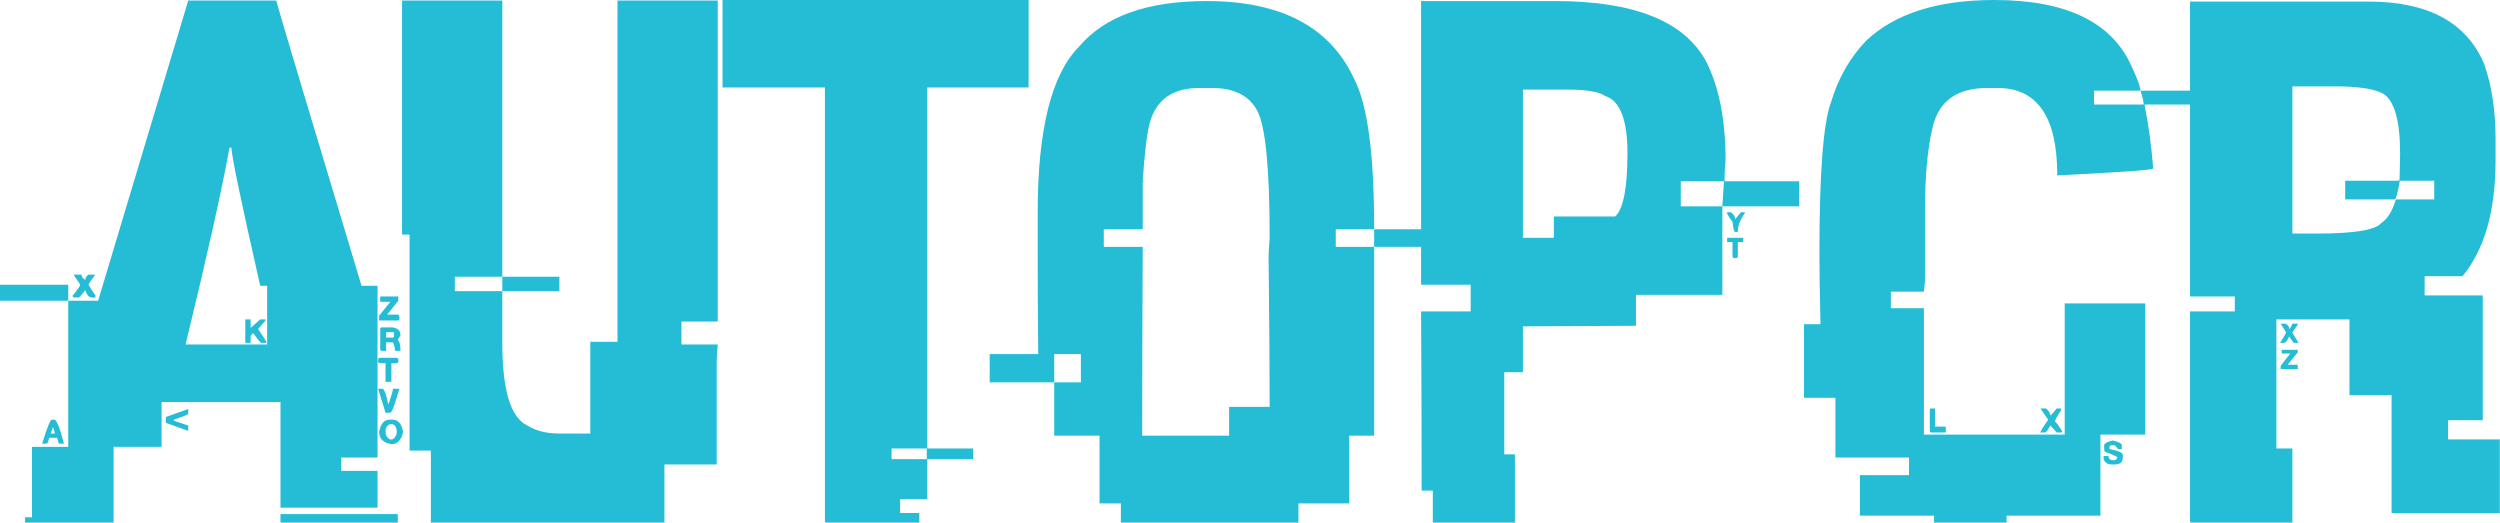 <svg data-v-423bf9ae="" xmlns="http://www.w3.org/2000/svg" viewBox="0 0 287.02 60" class="font"><!----><!----><!----><g data-v-423bf9ae="" id="6baf6ffa-9922-49ce-a169-28960f10f0c4" fill="#25BDD6" transform="matrix(6.122,0,0,6.122,2.694,-11.816)"><path d="M1.40 7.57L3.09 1.94L4.74 1.94Q4.77 2.08 6.34 7.29L6.34 7.29L6.64 7.29L6.64 10.51L5.96 10.51L5.96 10.76L6.64 10.76L6.64 11.45L4.82 11.45L4.82 9.47L2.59 9.47L2.59 10.31L1.69 10.31L1.69 11.73L0.03 11.73L0.03 11.63L0.16 11.63L0.16 10.31L0.84 10.31L0.84 7.57L1.40 7.57ZM3.90 4.70L3.86 4.70L3.86 4.72Q3.65 5.88 3.04 8.39L3.04 8.39L4.57 8.39L4.57 7.29L4.44 7.29Q3.90 4.91 3.90 4.70L3.90 4.70ZM0.94 7.08L0.94 7.08L1.09 7.08Q1.09 7.14 1.16 7.18L1.16 7.18Q1.16 7.12 1.22 7.08L1.22 7.08L1.34 7.08L1.34 7.09Q1.22 7.25 1.22 7.27L1.22 7.27Q1.25 7.33 1.35 7.47L1.35 7.47L1.35 7.51L1.29 7.51Q1.20 7.51 1.16 7.37L1.16 7.37Q1.05 7.51 1.04 7.51L1.04 7.51L0.96 7.51Q0.92 7.51 0.92 7.47L0.92 7.47Q0.94 7.47 1.06 7.29L1.06 7.29L1.06 7.26Q0.94 7.09 0.94 7.08ZM-0.44 7.57L-0.44 7.27L0.84 7.27L0.84 7.57L-0.44 7.57ZM6.69 7.59L6.69 7.49L7.03 7.49L7.03 7.57L6.82 7.83L7.02 7.83Q7.05 7.84 7.05 7.87L7.05 7.87L7.05 7.90Q7.05 7.94 7.02 7.94L7.02 7.94L6.67 7.94L6.67 7.85L6.88 7.59L6.69 7.59ZM4.16 8.36L4.16 7.92L4.26 7.92L4.26 8.08L4.44 7.92L4.54 7.92L4.54 7.94L4.40 8.10Q4.56 8.33 4.56 8.36L4.56 8.36L4.46 8.36Q4.44 8.36 4.31 8.18L4.31 8.18Q4.29 8.18 4.26 8.23L4.26 8.23L4.26 8.36L4.16 8.36ZM6.72 8.07L6.72 8.07L6.92 8.07Q7.07 8.09 7.07 8.22L7.07 8.22L7.02 8.30Q7.07 8.35 7.07 8.50L7.07 8.50L7.07 8.51L6.97 8.51Q6.95 8.35 6.92 8.35L6.92 8.35L6.80 8.35L6.80 8.51L6.72 8.51Q6.69 8.51 6.69 8.48L6.69 8.48L6.69 8.10Q6.69 8.07 6.72 8.07ZM6.95 8.16L6.80 8.16L6.80 8.26L6.92 8.26Q6.95 8.26 6.95 8.23L6.95 8.23L6.95 8.16ZM6.69 8.64L6.69 8.64L7 8.64Q7.03 8.65 7.03 8.67L7.03 8.67L7.03 8.71Q7.03 8.74 7 8.74L7 8.74L6.90 8.74L6.90 9.09L6.79 9.09L6.79 8.74L6.69 8.74Q6.65 8.74 6.65 8.71L6.65 8.71L6.65 8.67Q6.66 8.64 6.69 8.64ZM6.79 9.67L6.65 9.22L6.73 9.22Q6.78 9.22 6.84 9.50L6.84 9.50L6.85 9.50Q6.93 9.26 6.93 9.22L6.93 9.22L7.05 9.22Q6.92 9.67 6.88 9.67L6.88 9.67L6.79 9.67ZM2.67 9.75L3.09 9.60L3.09 9.69Q3.09 9.71 2.82 9.80L2.82 9.80L2.82 9.82L3.09 9.91L3.09 10.01L2.67 9.86L2.67 9.75ZM0.53 9.80L0.53 9.80L0.58 9.80Q0.64 9.80 0.76 10.25L0.76 10.25L0.66 10.25Q0.66 10.23 0.63 10.14L0.63 10.14L0.48 10.14Q0.46 10.25 0.43 10.25L0.43 10.25L0.35 10.25Q0.49 9.80 0.53 9.80ZM6.87 9.80L6.87 9.80L6.92 9.80Q7.08 9.80 7.12 10.03L7.12 10.03Q7.07 10.26 6.90 10.26L6.90 10.26Q6.67 10.22 6.67 10.03L6.67 10.03Q6.71 9.80 6.87 9.80ZM6.79 10.01L6.79 10.01L6.79 10.03Q6.79 10.12 6.87 10.17L6.87 10.17L6.92 10.17Q7 10.12 7 10.03L7 10.03L7 10.01Q6.99 9.88 6.88 9.88L6.88 9.88Q6.79 9.92 6.79 10.01ZM0.56 9.95L0.55 9.95Q0.51 10.06 0.51 10.06L0.51 10.06L0.59 10.06L0.56 9.95ZM4.82 11.73L4.82 11.57L7.02 11.57L7.02 11.73L4.82 11.73ZM7.10 6.33L7.10 1.94L8.98 1.94L8.98 7.12L8.09 7.12L8.09 7.39L8.98 7.39L8.98 8.36Q8.98 9.69 9.45 9.91L9.45 9.91Q9.69 10.06 10.05 10.06L10.05 10.06L10.63 10.06L10.63 8.34L11.14 8.34L11.14 1.94L13.02 1.94L13.02 7.96L12.34 7.96L12.34 8.39L13.02 8.39Q13.00 8.61 13.00 8.72L13.00 8.72L13.00 10.64L12.02 10.64L12.02 11.73L7.64 11.73L7.64 10.38L7.24 10.38L7.24 6.33L7.10 6.33ZM8.98 7.39L8.98 7.12L10.05 7.12L10.05 7.39L8.98 7.39ZM13.11 3.57L13.11 1.93L18.85 1.93L18.85 3.57L16.95 3.57L16.95 10.34L17.81 10.34L17.81 10.54L16.95 10.54L16.95 11.29L16.44 11.29L16.44 11.55L16.80 11.55L16.80 11.73L15.06 11.73Q15.03 11.73 15.03 11.70L15.03 11.70L15.03 3.57L13.11 3.57ZM16.94 10.34L16.28 10.34L16.28 10.54L16.94 10.54L16.94 10.34ZM22.19 1.95L22.19 1.95Q24.29 1.95 24.96 3.42L24.96 3.42Q25.33 4.14 25.33 6.19L25.33 6.19L25.33 6.23L24.61 6.23L24.61 6.56L25.33 6.56L25.33 10.10L24.86 10.10L24.86 11.37L23.91 11.37L23.91 11.73L20.58 11.73L20.58 11.37L20.18 11.37L20.18 10.10L19.33 10.10L19.33 9.10L19.83 9.10L19.83 8.57L19.33 8.57L19.33 9.10L18.12 9.10L18.12 8.57L19.03 8.57Q19.02 7.38 19.02 6.74L19.02 6.74L19.02 5.91Q19.02 3.58 19.80 2.80L19.80 2.80Q20.52 1.95 22.19 1.95ZM20.99 5.32L20.99 5.32L21.01 5.32L20.99 5.35L20.99 6.23L20.26 6.23L20.26 6.56L20.99 6.56Q20.98 8.67 20.98 9.75L20.98 9.75L20.98 10.10L22.61 10.10L22.61 9.56L23.37 9.56L23.37 9.54Q23.37 8.54 23.35 6.75L23.35 6.75Q23.35 6.68 23.37 6.38L23.37 6.38Q23.37 4.45 23.14 4.01L23.14 4.01Q22.91 3.58 22.29 3.58L22.29 3.58L22.05 3.58Q21.30 3.58 21.12 4.24L21.12 4.24Q21.04 4.56 20.99 5.32ZM25.33 6.56L25.33 6.23L26.51 6.23L26.51 6.56L25.33 6.56ZM26.21 7.27L26.21 1.95L28.73 1.95Q30.95 1.95 31.56 3.09L31.56 3.09Q31.92 3.81 31.92 4.93L31.92 4.93Q31.90 5.13 31.90 5.33L31.90 5.33L33.30 5.33L33.30 5.80L31.86 5.80L31.86 5.79Q31.89 5.37 31.89 5.33L31.89 5.33L31.08 5.33L31.08 5.80L31.86 5.80L31.86 7.46L30.24 7.46L30.24 8.04L30.23 8.04Q28.36 8.05 28.12 8.05L28.12 8.05L28.12 8.91L27.77 8.91L27.77 10.45L27.97 10.45L27.97 11.73L26.43 11.73L26.43 11.13L26.22 11.13L26.22 10.62Q26.22 9.75 26.21 7.77L26.21 7.77L27.14 7.77L27.14 7.27L26.21 7.27ZM28.94 3.61L28.12 3.61L28.12 6.39L28.70 6.39L28.70 5.99L29.85 5.99Q30.08 5.78 30.08 4.80L30.08 4.80Q30.08 3.86 29.66 3.73L29.66 3.73Q29.50 3.61 28.94 3.61L28.94 3.61ZM31.94 5.92L31.97 5.91L32.02 5.91Q32.10 5.97 32.10 6.04L32.10 6.04L32.21 5.91L32.28 5.91L32.28 5.93Q32.15 6.11 32.15 6.28L32.15 6.28L32.10 6.28Q32.07 6.28 32.05 6.08L32.05 6.08Q32.03 6.08 31.94 5.92L31.94 5.92ZM31.95 6.47L31.95 6.39L32.25 6.39L32.25 6.47L32.15 6.47L32.15 6.73Q32.15 6.77 32.12 6.77L32.12 6.77L32.08 6.77Q32.05 6.77 32.05 6.73L32.05 6.73L32.05 6.47L31.95 6.47ZM36.96 1.93L36.96 1.93Q39.01 1.93 39.55 3.21L39.55 3.21Q39.70 3.53 39.70 3.63L39.70 3.63L38.83 3.63L38.83 3.89L39.76 3.89L39.76 3.88Q39.76 3.81 39.70 3.63L39.70 3.63L41.28 3.63L41.28 3.89L39.78 3.89L39.78 3.91Q39.89 4.46 39.94 5.09L39.94 5.09Q39.94 5.13 38.14 5.22L38.14 5.22L38.14 5.21Q38.14 3.58 37.02 3.58L37.02 3.58L36.83 3.58Q35.99 3.58 35.81 4.29L35.81 4.29Q35.66 4.89 35.66 5.87L35.66 5.87L35.66 7.20L35.64 7.40L35.02 7.40L35.02 7.71L35.64 7.71L35.64 10.08L38.28 10.08L38.28 7.62L39.79 7.62L39.79 10.08L38.95 10.08L38.95 11.60L37.19 11.60L37.19 11.73L35.83 11.73L35.83 11.60L34.44 11.60L34.44 10.84L35.36 10.84L35.36 10.51L33.98 10.51L33.98 9.39L33.39 9.39L33.39 8.01L33.70 8.01Q33.68 7.15 33.68 6.66L33.68 6.66Q33.68 4.42 33.90 3.84L33.90 3.84Q34.10 3.17 34.56 2.69L34.56 2.69Q35.37 1.93 36.96 1.93ZM35.77 9.59L35.77 9.59L35.85 9.59L35.85 9.93L36.05 9.93L36.05 10.04L35.77 10.04Q35.75 10.04 35.75 10.00L35.75 10.00L35.75 9.63Q35.75 9.59 35.77 9.59ZM37.83 9.60L37.83 9.59L37.93 9.59Q38.01 9.66 38.01 9.72L38.01 9.72Q38.03 9.72 38.13 9.59L38.13 9.59L38.21 9.59L38.21 9.63Q38.10 9.78 38.10 9.84L38.10 9.84Q38.12 9.84 38.23 10.01L38.23 10.01L38.23 10.04L38.13 10.04L38.01 9.91Q37.95 10.02 37.92 10.04L37.92 10.04L37.82 10.04Q37.85 9.97 37.97 9.80L37.97 9.80L37.83 9.60ZM39.18 10.19L39.18 10.19Q39.35 10.23 39.35 10.28L39.35 10.28L39.35 10.35L39.28 10.35L39.22 10.28L39.15 10.28Q39.12 10.29 39.12 10.32L39.12 10.32L39.12 10.35Q39.37 10.40 39.37 10.46L39.37 10.46L39.37 10.51Q39.37 10.64 39.22 10.64L39.22 10.64L39.15 10.64Q39.06 10.64 39.01 10.55L39.01 10.55L39.01 10.48L39.10 10.48Q39.10 10.56 39.20 10.56L39.20 10.56L39.22 10.56Q39.24 10.56 39.27 10.51L39.27 10.51Q39.27 10.49 39.03 10.40L39.03 10.40L39.02 10.36L39.02 10.28Q39.02 10.23 39.18 10.19ZM40.63 7.49L40.63 1.96L43.98 1.96Q45.66 1.96 46.15 3.14L46.15 3.14Q46.36 3.75 46.36 4.53L46.36 4.53L46.36 4.94Q46.36 6.36 45.74 7.11L45.74 7.11L45.03 7.11L45.03 7.47L46.12 7.47L46.12 9.81L45.47 9.81L45.47 10.17L46.44 10.17L46.44 11.55L44.41 11.55L44.41 9.34L43.62 9.34L43.62 7.92L42.25 7.92L42.25 10.34L42.55 10.34L42.55 11.73L40.66 11.73Q40.63 11.73 40.63 11.70L40.63 11.70L40.63 7.77L41.47 7.77L41.47 7.49L40.63 7.49ZM43.35 3.55L42.55 3.55L42.55 6.31L43.01 6.31Q44.06 6.31 44.22 6.11L44.22 6.11Q44.39 6.00 44.49 5.67L44.49 5.67L45.21 5.67L45.21 5.32L44.56 5.32L44.56 5.35Q44.50 5.67 44.47 5.67L44.47 5.67L43.54 5.67L43.54 5.32L44.52 5.32Q44.56 5.32 44.56 5.29L44.56 5.29Q44.57 4.87 44.57 4.81L44.57 4.81Q44.57 3.90 44.26 3.69L44.26 3.69Q44.01 3.55 43.35 3.55L43.35 3.55ZM42.43 8.16L42.33 8.00L42.42 8.00Q42.49 8.03 42.49 8.10L42.49 8.10Q42.51 8.10 42.55 8.00L42.55 8.00L42.65 8.00L42.65 8.02L42.55 8.16Q42.55 8.18 42.66 8.35L42.66 8.35L42.66 8.36L42.58 8.36Q42.57 8.36 42.49 8.24L42.49 8.24Q42.44 8.35 42.40 8.36L42.40 8.36L42.32 8.36Q42.43 8.19 42.43 8.16L42.43 8.16ZM42.35 8.56L42.35 8.49L42.65 8.49L42.65 8.54L42.46 8.77L42.65 8.77L42.65 8.85L42.33 8.85L42.33 8.79L42.51 8.56L42.35 8.56Z"></path></g><!----><!----></svg>